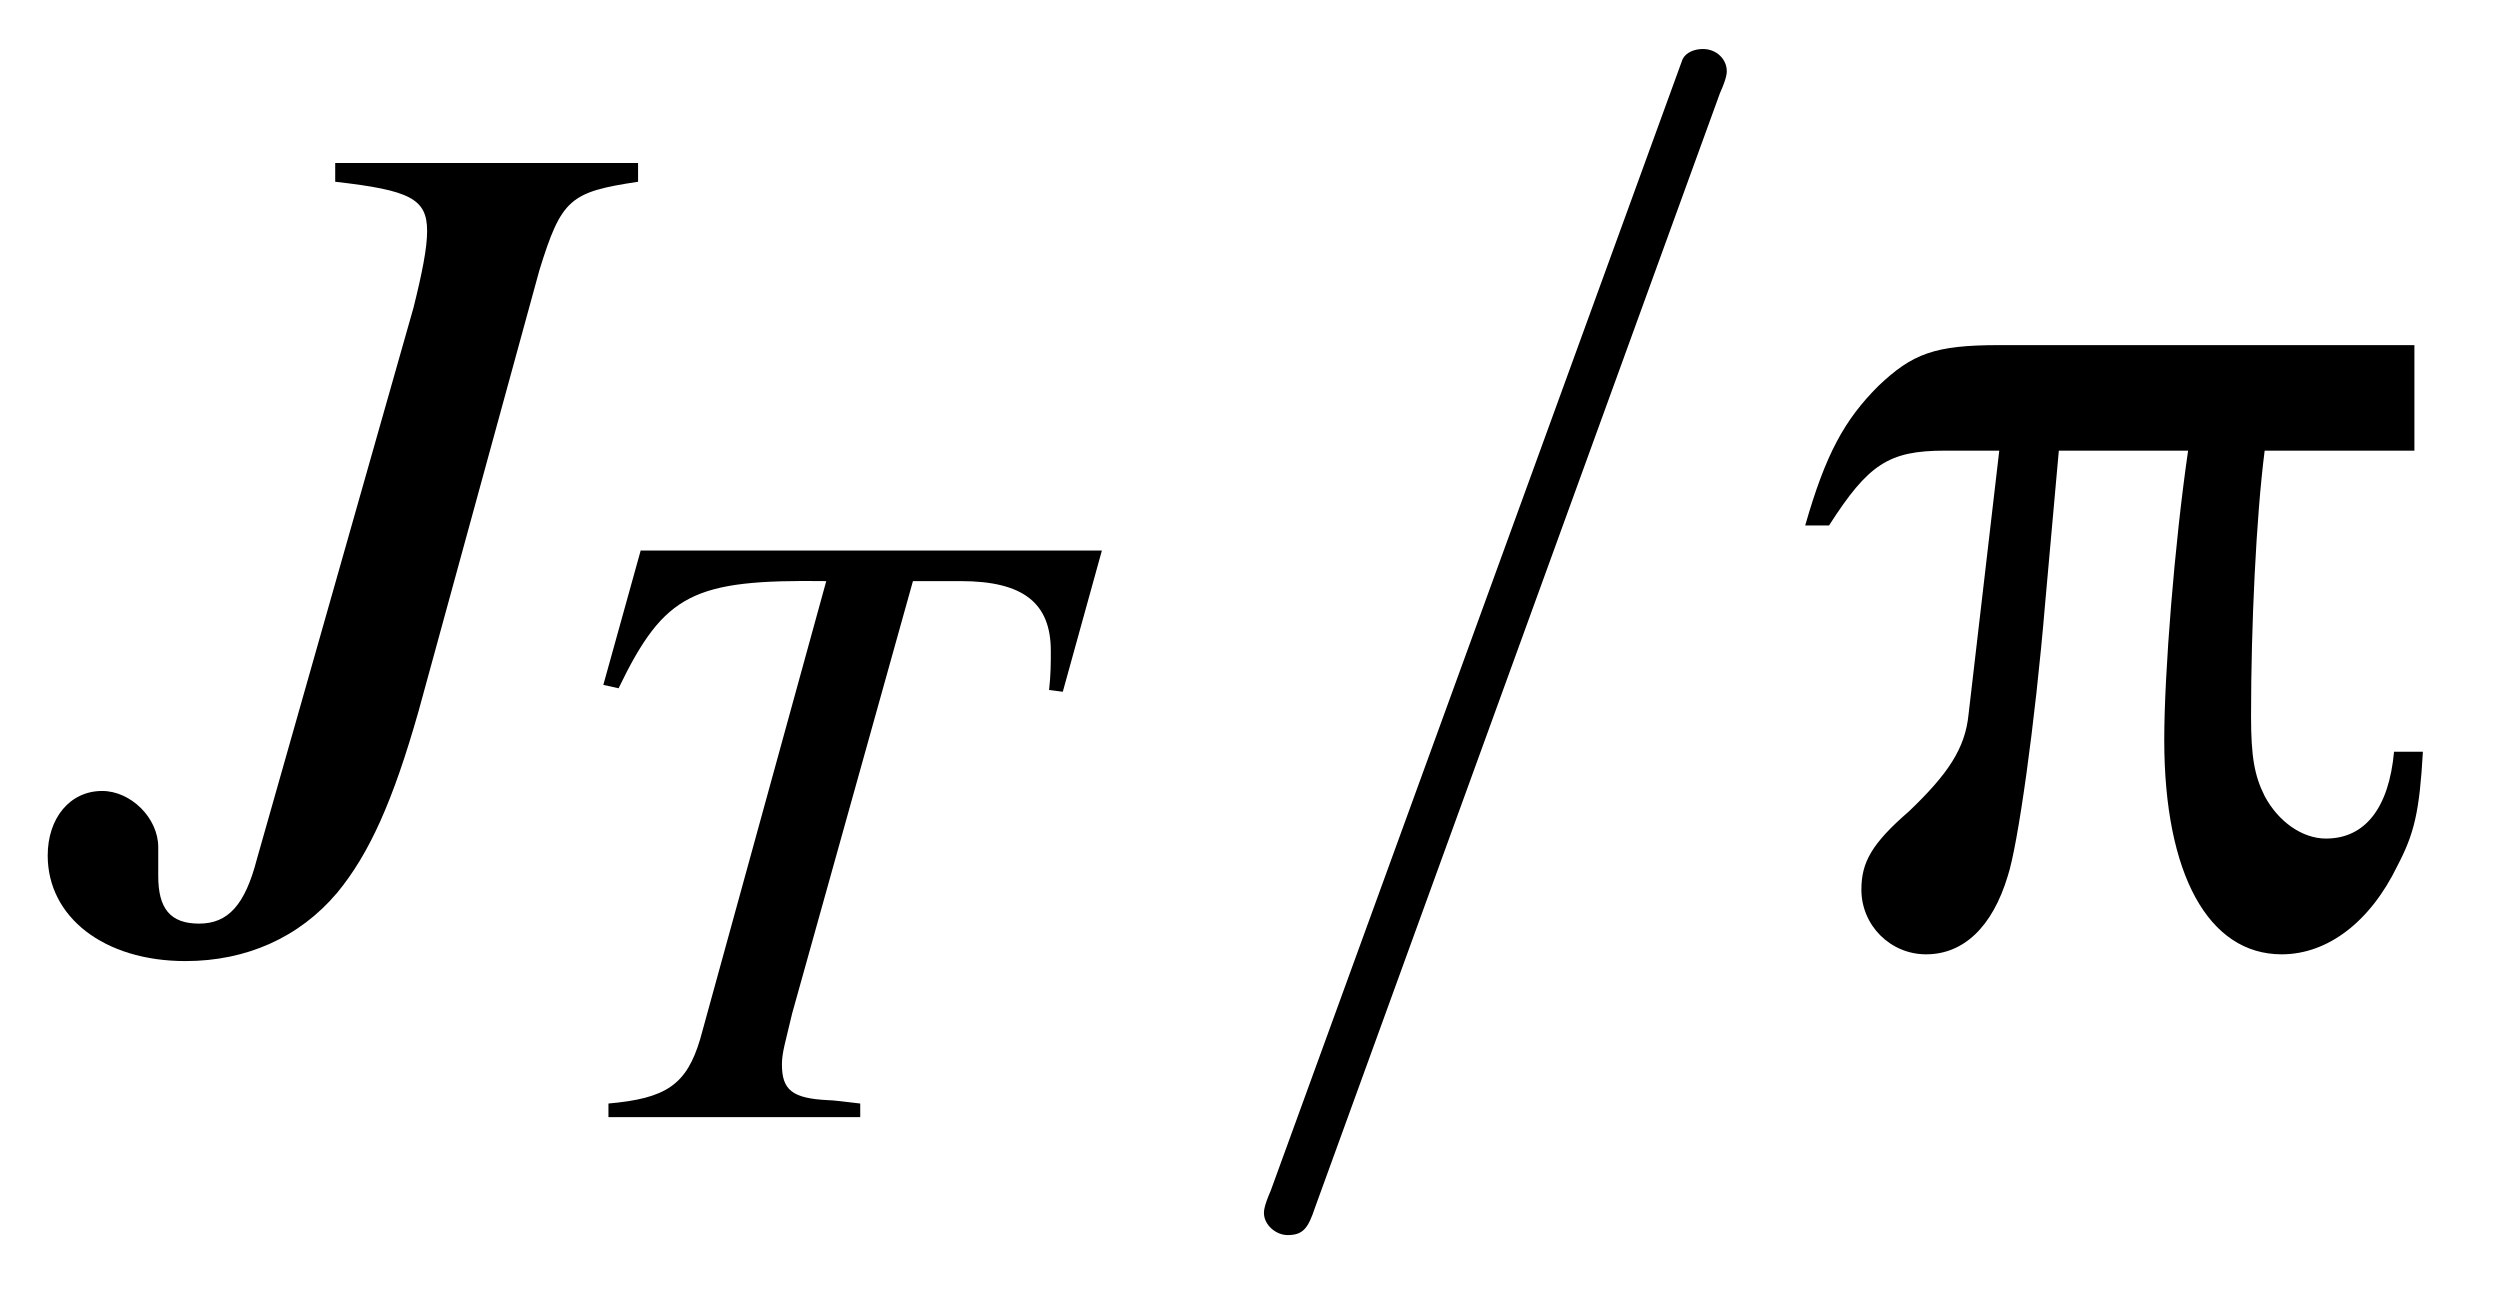 <?xml version="1.0" encoding="UTF-8"?>
<svg xmlns="http://www.w3.org/2000/svg" xmlns:xlink="http://www.w3.org/1999/xlink" width="22.956" height="11.849" viewBox="0 0 22.956 11.849">
<defs>
<g>
<g id="glyph-0-0">
</g>
<g id="glyph-0-1">
<path d="M 5.359 -7.125 L 2.578 -7.125 L 2.578 -6.953 C 3.266 -6.875 3.422 -6.797 3.422 -6.5 C 3.422 -6.344 3.375 -6.109 3.297 -5.797 L 1.859 -0.734 C 1.75 -0.312 1.594 -0.141 1.328 -0.141 C 1.062 -0.141 0.953 -0.281 0.953 -0.578 C 0.953 -0.625 0.953 -0.672 0.953 -0.734 L 0.953 -0.844 C 0.953 -1.109 0.703 -1.359 0.438 -1.359 C 0.141 -1.359 -0.062 -1.109 -0.062 -0.766 C -0.062 -0.203 0.453 0.203 1.203 0.203 C 1.766 0.203 2.25 -0.016 2.594 -0.422 C 2.891 -0.781 3.109 -1.266 3.344 -2.094 L 4.453 -6.141 C 4.656 -6.797 4.734 -6.859 5.359 -6.953 Z M 5.359 -7.125 "/>
</g>
<g id="glyph-1-0">
</g>
<g id="glyph-1-1">
<path d="M 5.047 -5.203 L 0.812 -5.203 L 0.469 -3.969 L 0.609 -3.938 C 1.031 -4.812 1.297 -4.938 2.516 -4.922 L 1.359 -0.719 C 1.234 -0.297 1.047 -0.172 0.516 -0.125 L 0.516 0 L 2.828 0 L 2.828 -0.125 C 2.688 -0.141 2.578 -0.156 2.531 -0.156 C 2.203 -0.172 2.109 -0.25 2.109 -0.484 C 2.109 -0.594 2.141 -0.688 2.203 -0.953 L 3.312 -4.922 L 3.75 -4.922 C 4.328 -4.922 4.578 -4.719 4.578 -4.281 C 4.578 -4.172 4.578 -4.062 4.562 -3.922 L 4.688 -3.906 Z M 5.047 -5.203 "/>
</g>
<g id="glyph-2-0">
</g>
<g id="glyph-2-1">
<path d="M 4.781 -7.766 C 4.844 -7.906 4.844 -7.953 4.844 -7.969 C 4.844 -8.078 4.75 -8.172 4.625 -8.172 C 4.547 -8.172 4.469 -8.141 4.438 -8.078 L 0.656 2.312 C 0.594 2.453 0.594 2.5 0.594 2.516 C 0.594 2.625 0.703 2.719 0.812 2.719 C 0.953 2.719 1 2.656 1.062 2.469 Z M 4.781 -7.766 "/>
</g>
<g id="glyph-3-0">
</g>
<g id="glyph-3-1">
<path d="M 0.328 -3.797 C 0.688 -4.359 0.875 -4.484 1.391 -4.484 L 1.891 -4.484 L 1.609 -2.062 C 1.578 -1.75 1.422 -1.516 1.062 -1.172 C 0.719 -0.875 0.625 -0.703 0.625 -0.453 C 0.625 -0.125 0.891 0.141 1.219 0.141 C 1.562 0.141 1.828 -0.109 1.969 -0.578 C 2.062 -0.859 2.219 -1.969 2.312 -3.078 L 2.438 -4.484 L 3.625 -4.484 C 3.5 -3.625 3.406 -2.438 3.406 -1.828 C 3.406 -0.594 3.812 0.141 4.484 0.141 C 4.906 0.141 5.297 -0.156 5.547 -0.672 C 5.703 -0.969 5.75 -1.172 5.781 -1.719 L 5.516 -1.719 C 5.469 -1.203 5.25 -0.922 4.891 -0.922 C 4.672 -0.922 4.453 -1.078 4.328 -1.312 C 4.234 -1.5 4.203 -1.672 4.203 -2.047 C 4.203 -2.875 4.25 -3.875 4.328 -4.484 L 5.703 -4.484 L 5.703 -5.453 L 1.891 -5.453 C 1.297 -5.453 1.094 -5.375 0.781 -5.078 C 0.469 -4.766 0.297 -4.453 0.109 -3.797 Z M 0.328 -3.797 "/>
</g>
</g>
<clipPath id="clip-0">
<path clip-rule="nonzero" d="M 11 0 L 16 0 L 16 11.848 L 11 11.848 Z M 11 0 "/>
</clipPath>
<clipPath id="clip-1">
<path clip-rule="nonzero" d="M 16 3 L 22.957 3 L 22.957 9 L 16 9 Z M 16 3 "/>
</clipPath>
</defs>
<g fill="rgb(0%, 0%, 0%)" fill-opacity="1">
<use xlink:href="#glyph-0-1" x="0.5" y="8.622"/>
</g>
<g fill="rgb(0%, 0%, 0%)" fill-opacity="1">
<use xlink:href="#glyph-1-1" x="5.071" y="10.258"/>
</g>
<g clip-path="url(#clip-0)">
<g fill="rgb(0%, 0%, 0%)" fill-opacity="1">
<use xlink:href="#glyph-2-1" x="11.012" y="8.622"/>
</g>
</g>
<g clip-path="url(#clip-1)">
<g fill="rgb(0%, 0%, 0%)" fill-opacity="1">
<use xlink:href="#glyph-3-1" x="16.467" y="8.622"/>
</g>
</g>
</svg>
